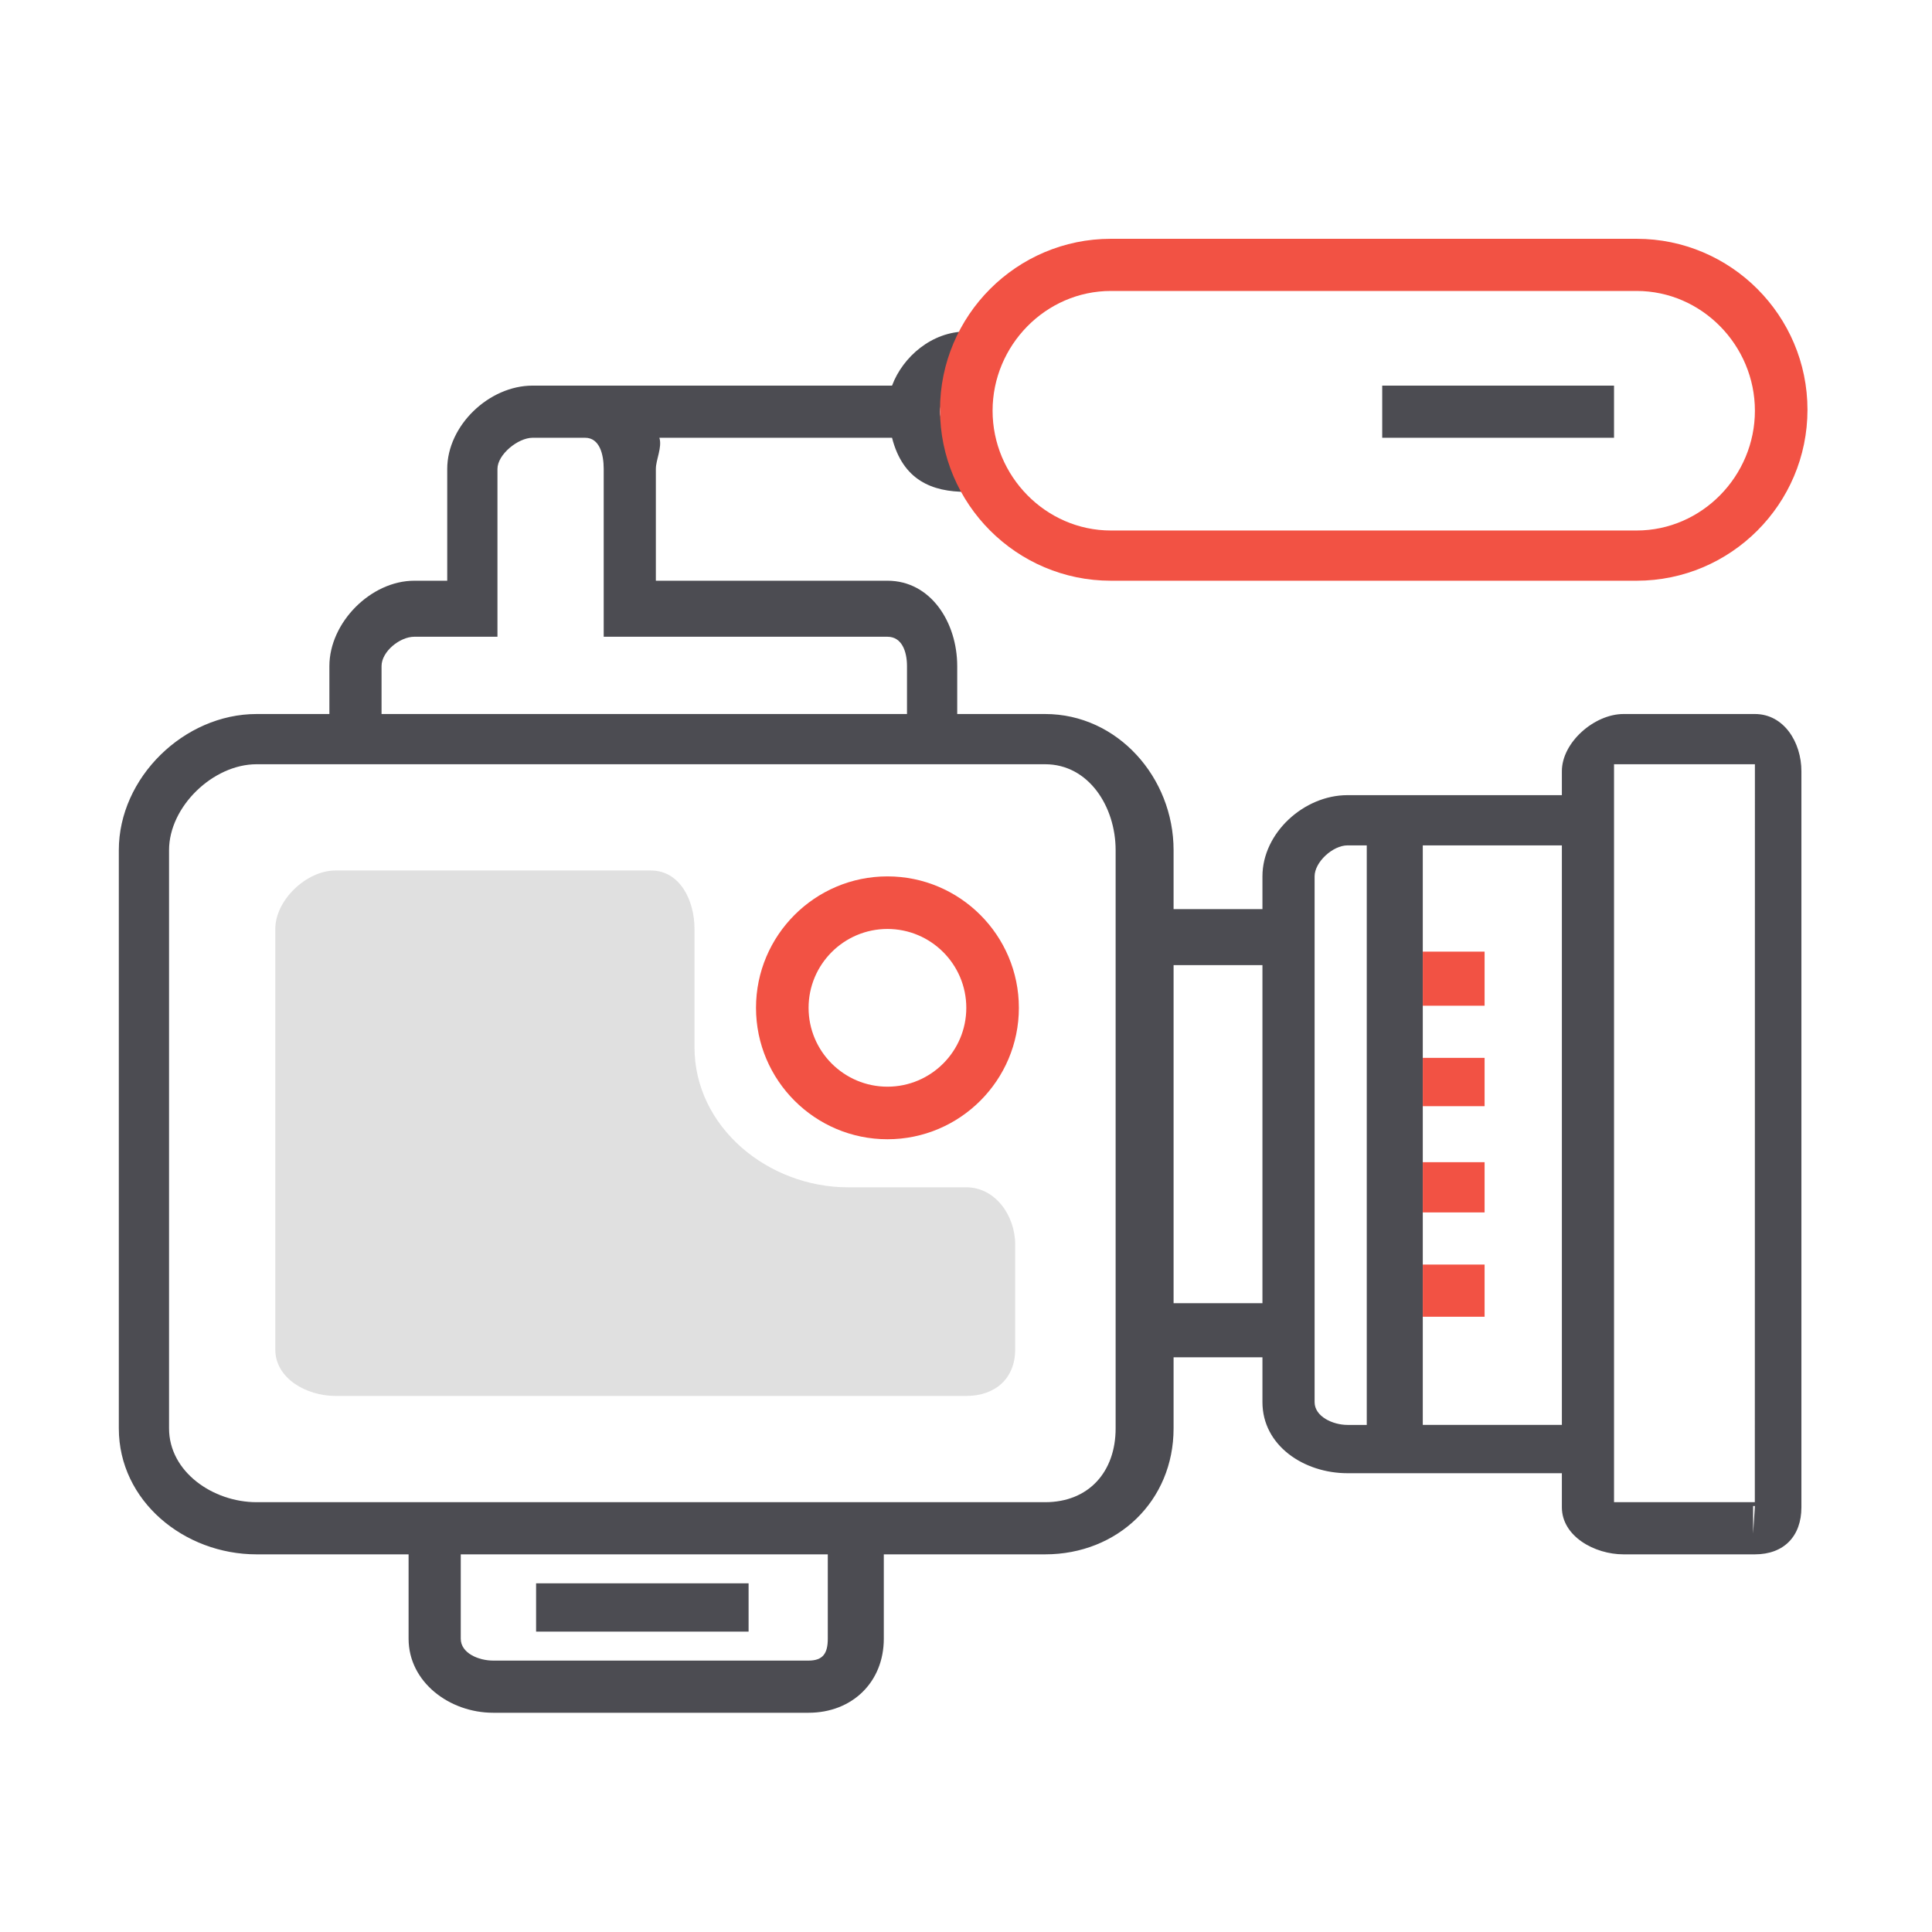 <!DOCTYPE svg PUBLIC "-//W3C//DTD SVG 1.1//EN" "http://www.w3.org/Graphics/SVG/1.1/DTD/svg11.dtd">
<!-- Uploaded to: SVG Repo, www.svgrepo.com, Transformed by: SVG Repo Mixer Tools -->
<svg width="800px" height="800px" viewBox="0 0 1024 1024" class="icon" version="1.1" xmlns="http://www.w3.org/2000/svg" fill="#000000">
<g id="SVGRepo_bgCarrier" stroke-width="0"/>
<g id="SVGRepo_tracerCarrier" stroke-linecap="round" stroke-linejoin="round"/>
<g id="SVGRepo_iconCarrier">
<path d="M512.159 629.297h-62.697c-42.355 0-81.364-31.879-81.364-74.234v-62.697c0-15.326-7.804-30.987-23.13-30.987h-167.19c-15.326 0-31.863 15.661-31.863 30.987v222.92c0 15.326 16.537 24.59 31.863 24.59h334.38c15.326 0 25.904-9.263 25.904-24.59v-55.73c0-15.324-10.579-30.26-25.904-30.26z" fill="#E0E0E0"/>
<path d="M930.134 378.445h-69.662c-15.364 0-32.649 14.962-32.649 30.326v12.677H714.18c-23.049 0-45.059 20.006-45.059 43.053v17.356h-47.099v-31.288c0-38.413-29.653-72.125-68.066-72.125h-46.609v-25.404c0-23.049-13.937-45.244-36.986-45.244H347.62v-59.249c0-4.891 3.426-11.399 1.876-16.518h123.303c5.756 22.525 21.202 28.669 39.359 28.669h9.522v-28.669h-9.522c-7.684 0-13.932-6.138-13.932-13.822s6.249-13.822 13.932-13.822h4.403v-28.669h-4.403c-18.158 0-33.603 13.311-39.359 28.669H282.272c-23.049 0-45.231 21.115-45.231 44.163v59.249H219.575c-23.049 0-44.992 22.197-44.992 45.244v25.404h-38.604c-38.413 0-73 33.711-73 72.125v306.515c0 38.413 34.587 66.75 73 66.75h80.583v44.71c0 23.049 21.762 39.249 44.81 39.249h167.19c23.049 0 39.875-16.2 39.875-39.249v-44.71H553.956c38.413 0 68.066-28.337 68.066-66.75v-37.686h47.099v23.753c0 23.049 22.011 37.68 45.059 37.68h113.643v18.05c0 15.364 17.284 24.953 32.649 24.953h69.662c15.364 0 24.65-9.588 24.65-24.953v-390.111c0.001-15.363-9.285-30.326-24.649-30.326z m-727.906-25.403c0-7.684 9.662-15.552 17.347-15.552h44.086v-88.942c0-7.684 10.926-16.518 18.61-16.518h27.865c7.684 0 9.839 8.835 9.839 16.518v88.942h150.385c7.684 0 10.365 7.869 10.365 15.552v25.404h-278.497v-25.404z m236.518 515.503c0 7.684-2.499 11.604-10.183 11.604h-167.19c-7.684 0-17.165-3.919-17.165-11.604v-44.71h194.538v44.71z m152.559-111.46c0 23.049-14.301 39.105-37.349 39.105H135.98c-23.049 0-46.379-16.057-46.379-39.105V450.57c0-23.049 23.33-45.504 46.379-45.504H553.956c23.049 0 37.349 22.455 37.349 45.504v306.515z m30.717-66.355v-179.18h47.099v179.18h-47.099z m74.744 52.423v-278.65c0-7.684 9.731-16.432 17.414-16.432h10.231v307.166h-10.231c-7.683-0.001-17.414-4.399-17.414-12.083z m57.338 12.082v-307.166h73.72v307.166h-73.72z m175.991 40.955h-74.626v-391.124h74.667l-0.041 391.124z m-0.906 16.625v-14.577h0.95l-0.95 14.577zM732.601 204.385h122.866v27.645h-122.866z" fill="#4c4c52"/>
<path d="M284.139 839.194h112.627v25.597h-112.627z" fill="#4c4c52"/>
<path d="M754.103 504.383h32.764v28.669h-32.764zM754.103 560.697h32.764v25.597h-32.764zM754.103 615.987h32.764v26.621h-32.764zM754.103 670.253h32.764v27.645h-32.764zM470.361 603.828c-38.413 0-69.662-31.25-69.662-69.662s31.25-69.663 69.662-69.663 69.663 31.25 69.663 69.663-31.25 69.662-69.663 69.662z m0-111.46c-23.049 0-41.797 18.749-41.797 41.798s18.749 41.798 41.797 41.798 41.797-18.749 41.797-41.798c0.001-23.049-18.748-41.798-41.797-41.798zM867.438 307.797h-278.65c-49.937 0-90.562-40.677-90.562-90.614s40.624-90.614 90.562-90.614h278.65c49.937 0 90.562 40.677 90.562 90.614s-40.625 90.614-90.562 90.614z m-278.65-153.583c-34.569 0-62.697 28.911-62.697 63.481s28.127 63.481 62.697 63.481h278.65c34.569 0 62.697-28.911 62.697-63.481s-28.127-63.481-62.697-63.481h-278.65z" fill="#f25244"/>
</g>
</svg>